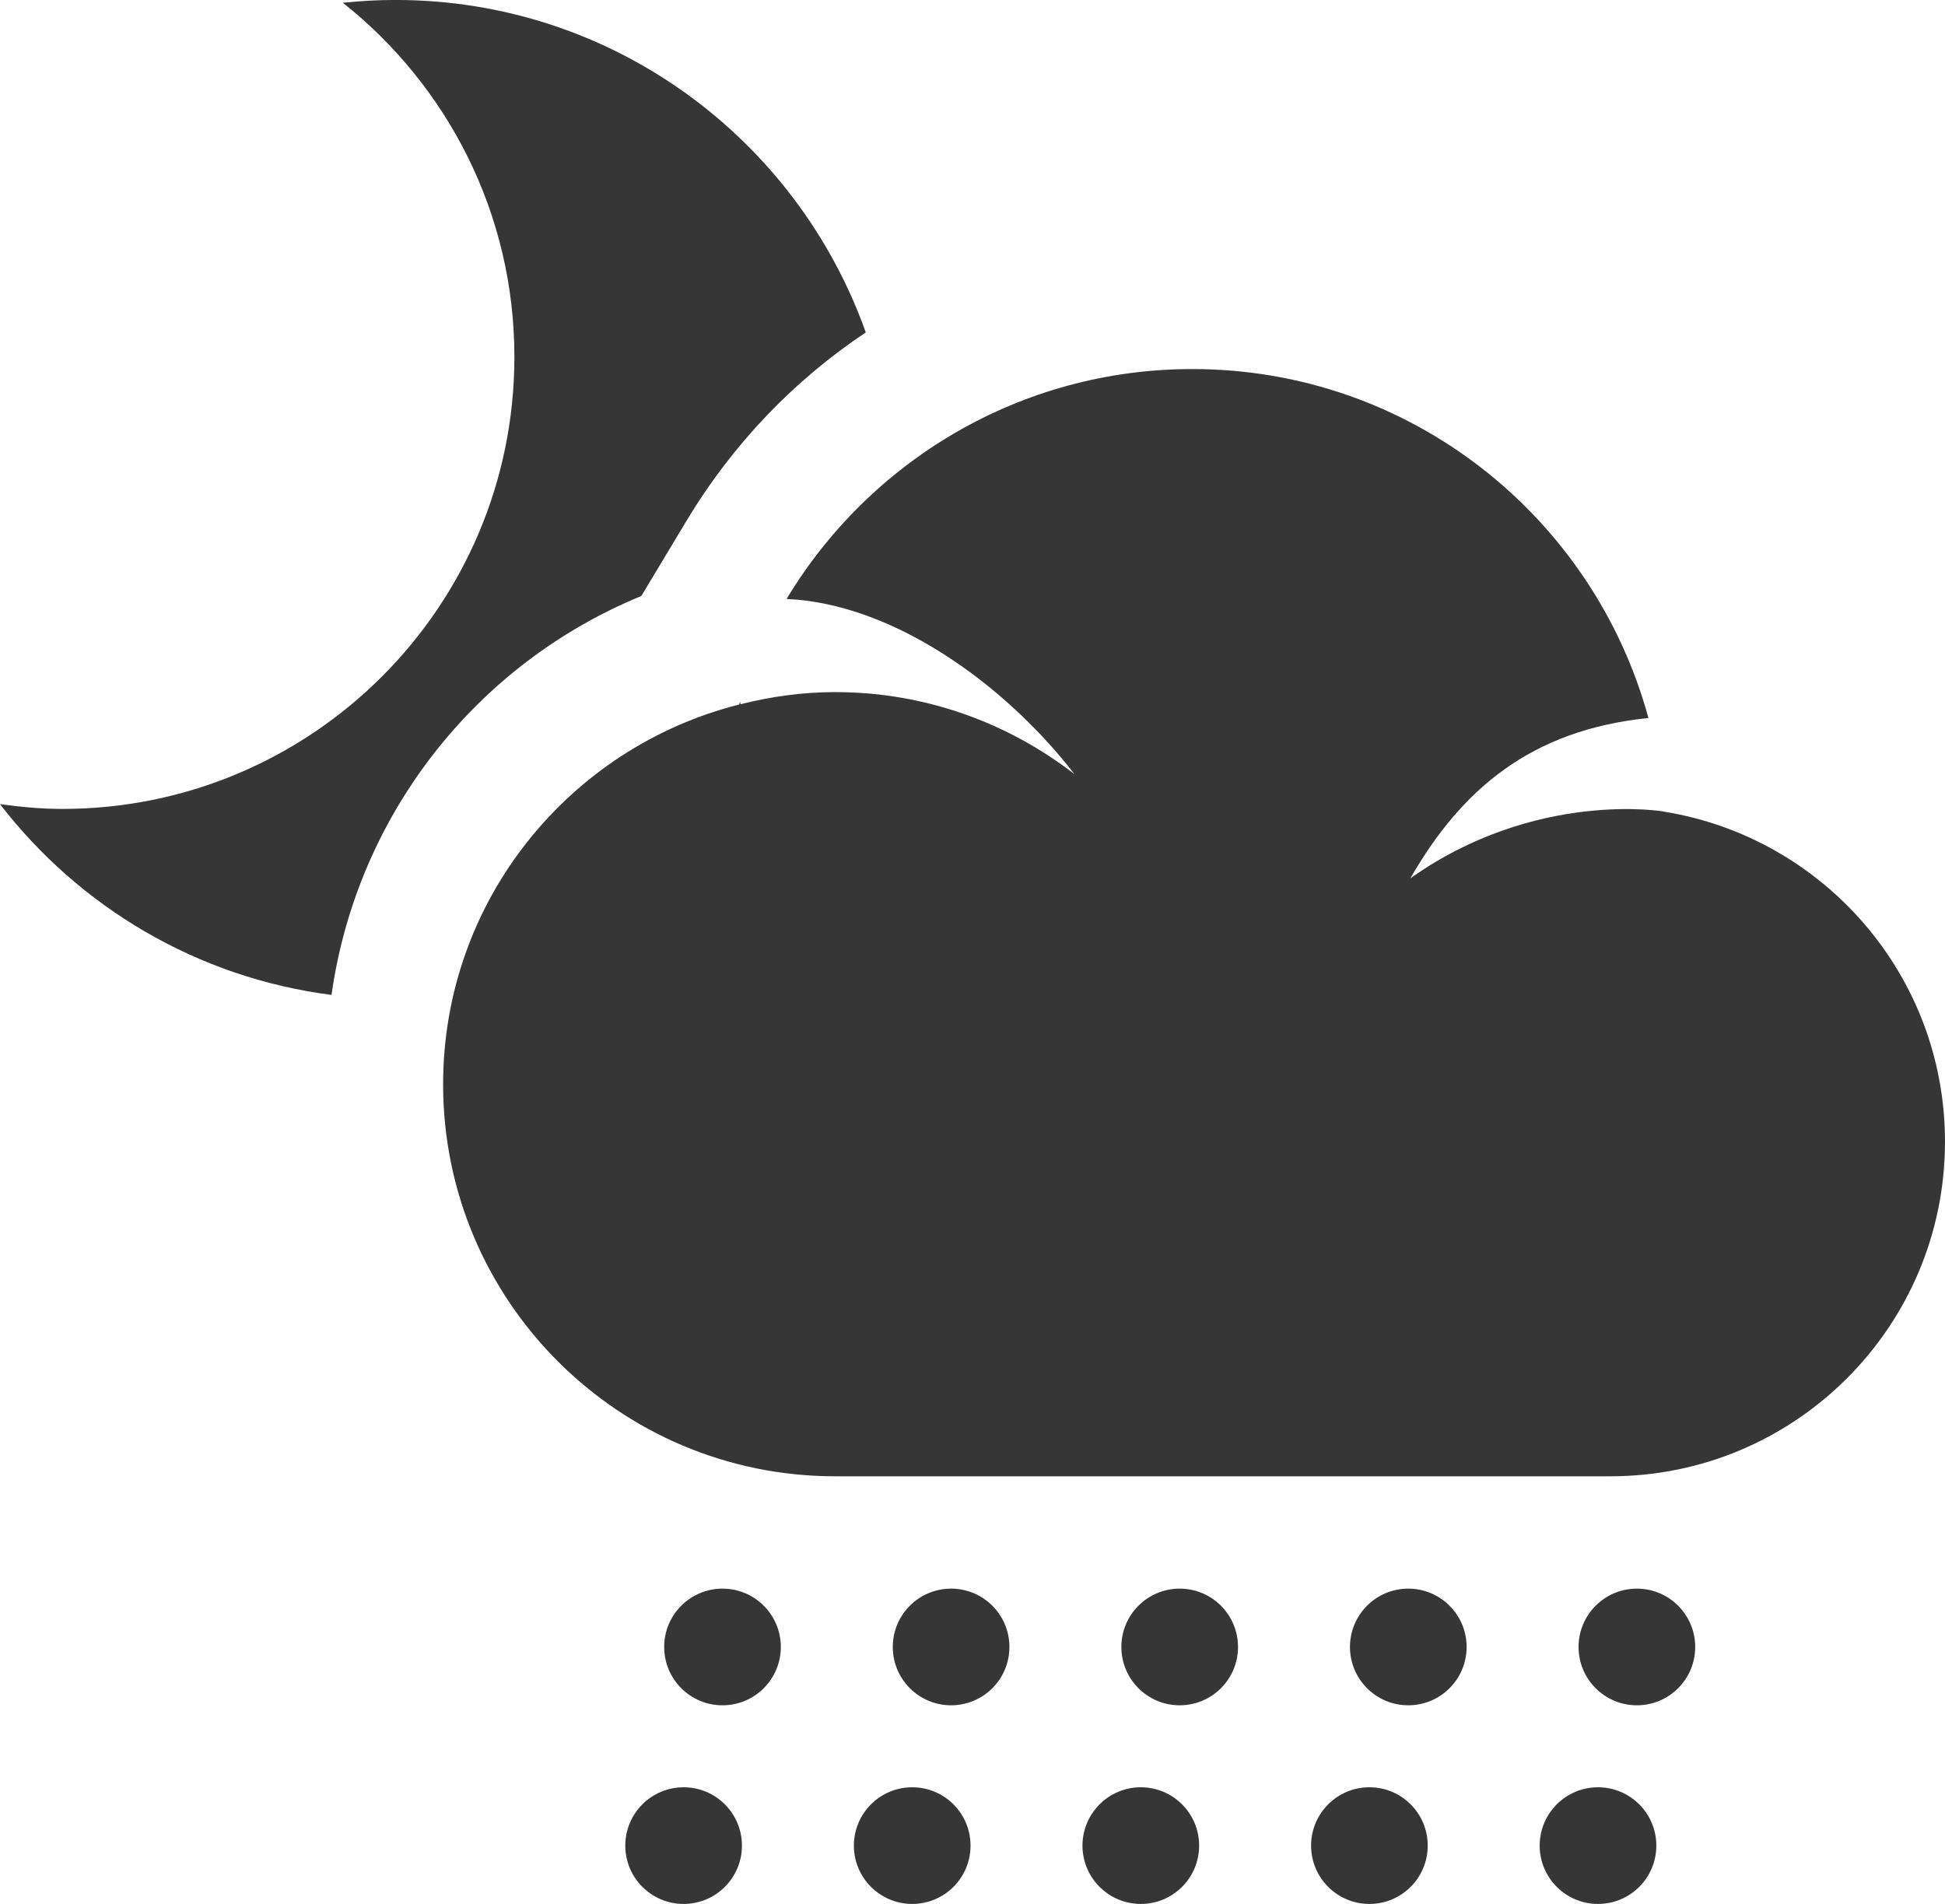 <?xml version="1.0" ?><!DOCTYPE svg  PUBLIC '-//W3C//DTD SVG 1.1//EN'  'http://www.w3.org/Graphics/SVG/1.1/DTD/svg11.dtd'><svg enable-background="new -9.376 155.51 50.021 48.959" height="48.959px" id="Layer_1" version="1.1" viewBox="-9.376 155.51 50.021 48.959" width="50.021px" xml:space="preserve" xmlns="http://www.w3.org/2000/svg" xmlns:xlink="http://www.w3.org/1999/xlink"><g><path d="M7.117,170.836l1.164-1.936c1.192-1.982,2.772-3.617,4.609-4.842c-1.771-4.979-6.51-8.549-12.095-8.549   c-0.457,0-0.909,0.026-1.353,0.072c2.685,2.13,4.411,5.413,4.411,9.105c0,6.42-5.205,11.625-11.625,11.625   c-0.546,0-1.079-0.051-1.604-0.123c2.032,2.637,5.061,4.461,8.526,4.906C-0.205,176.508,2.828,172.598,7.117,170.836z" fill="#363636"/><path d="M33.434,176.384c0-0.013-3.319-0.571-6.539,1.712c1.312-2.283,3.095-3.813,6.123-4.123   C31.609,168.805,26.904,165,21.288,165c-4.432,0-8.305,2.373-10.435,5.912c2.729,0.119,5.606,2.18,7.405,4.506   c-1.703-1.318-3.835-2.111-6.156-2.111c-0.84,0-1.652,0.115-2.432,0.312c-0.002-0.021-0.009-0.043-0.011-0.063   c-0.008,0.022-0.018,0.047-0.025,0.07c-4.372,1.104-7.614,5.05-7.614,9.766c0,5.565,4.514,10.08,10.082,10.08h19.939   c4.752,0,8.604-3.853,8.604-8.604C40.645,180.588,37.521,177.051,33.434,176.384z" fill="#363636"/><circle cx="9.205" cy="197.861" fill="#363636" r="1.5"/><circle cx="15.084" cy="197.861" fill="#363636" r="1.5"/><circle cx="20.963" cy="197.861" fill="#363636" r="1.5"/><circle cx="26.842" cy="197.861" fill="#363636" r="1.5"/><circle cx="32.721" cy="197.861" fill="#363636" r="1.5"/><circle cx="8.205" cy="202.969" fill="#363636" r="1.5"/><circle cx="14.084" cy="202.969" fill="#363636" r="1.5"/><circle cx="19.963" cy="202.969" fill="#363636" r="1.5"/><circle cx="25.842" cy="202.969" fill="#363636" r="1.5"/><circle cx="31.721" cy="202.969" fill="#363636" r="1.5"/></g></svg>